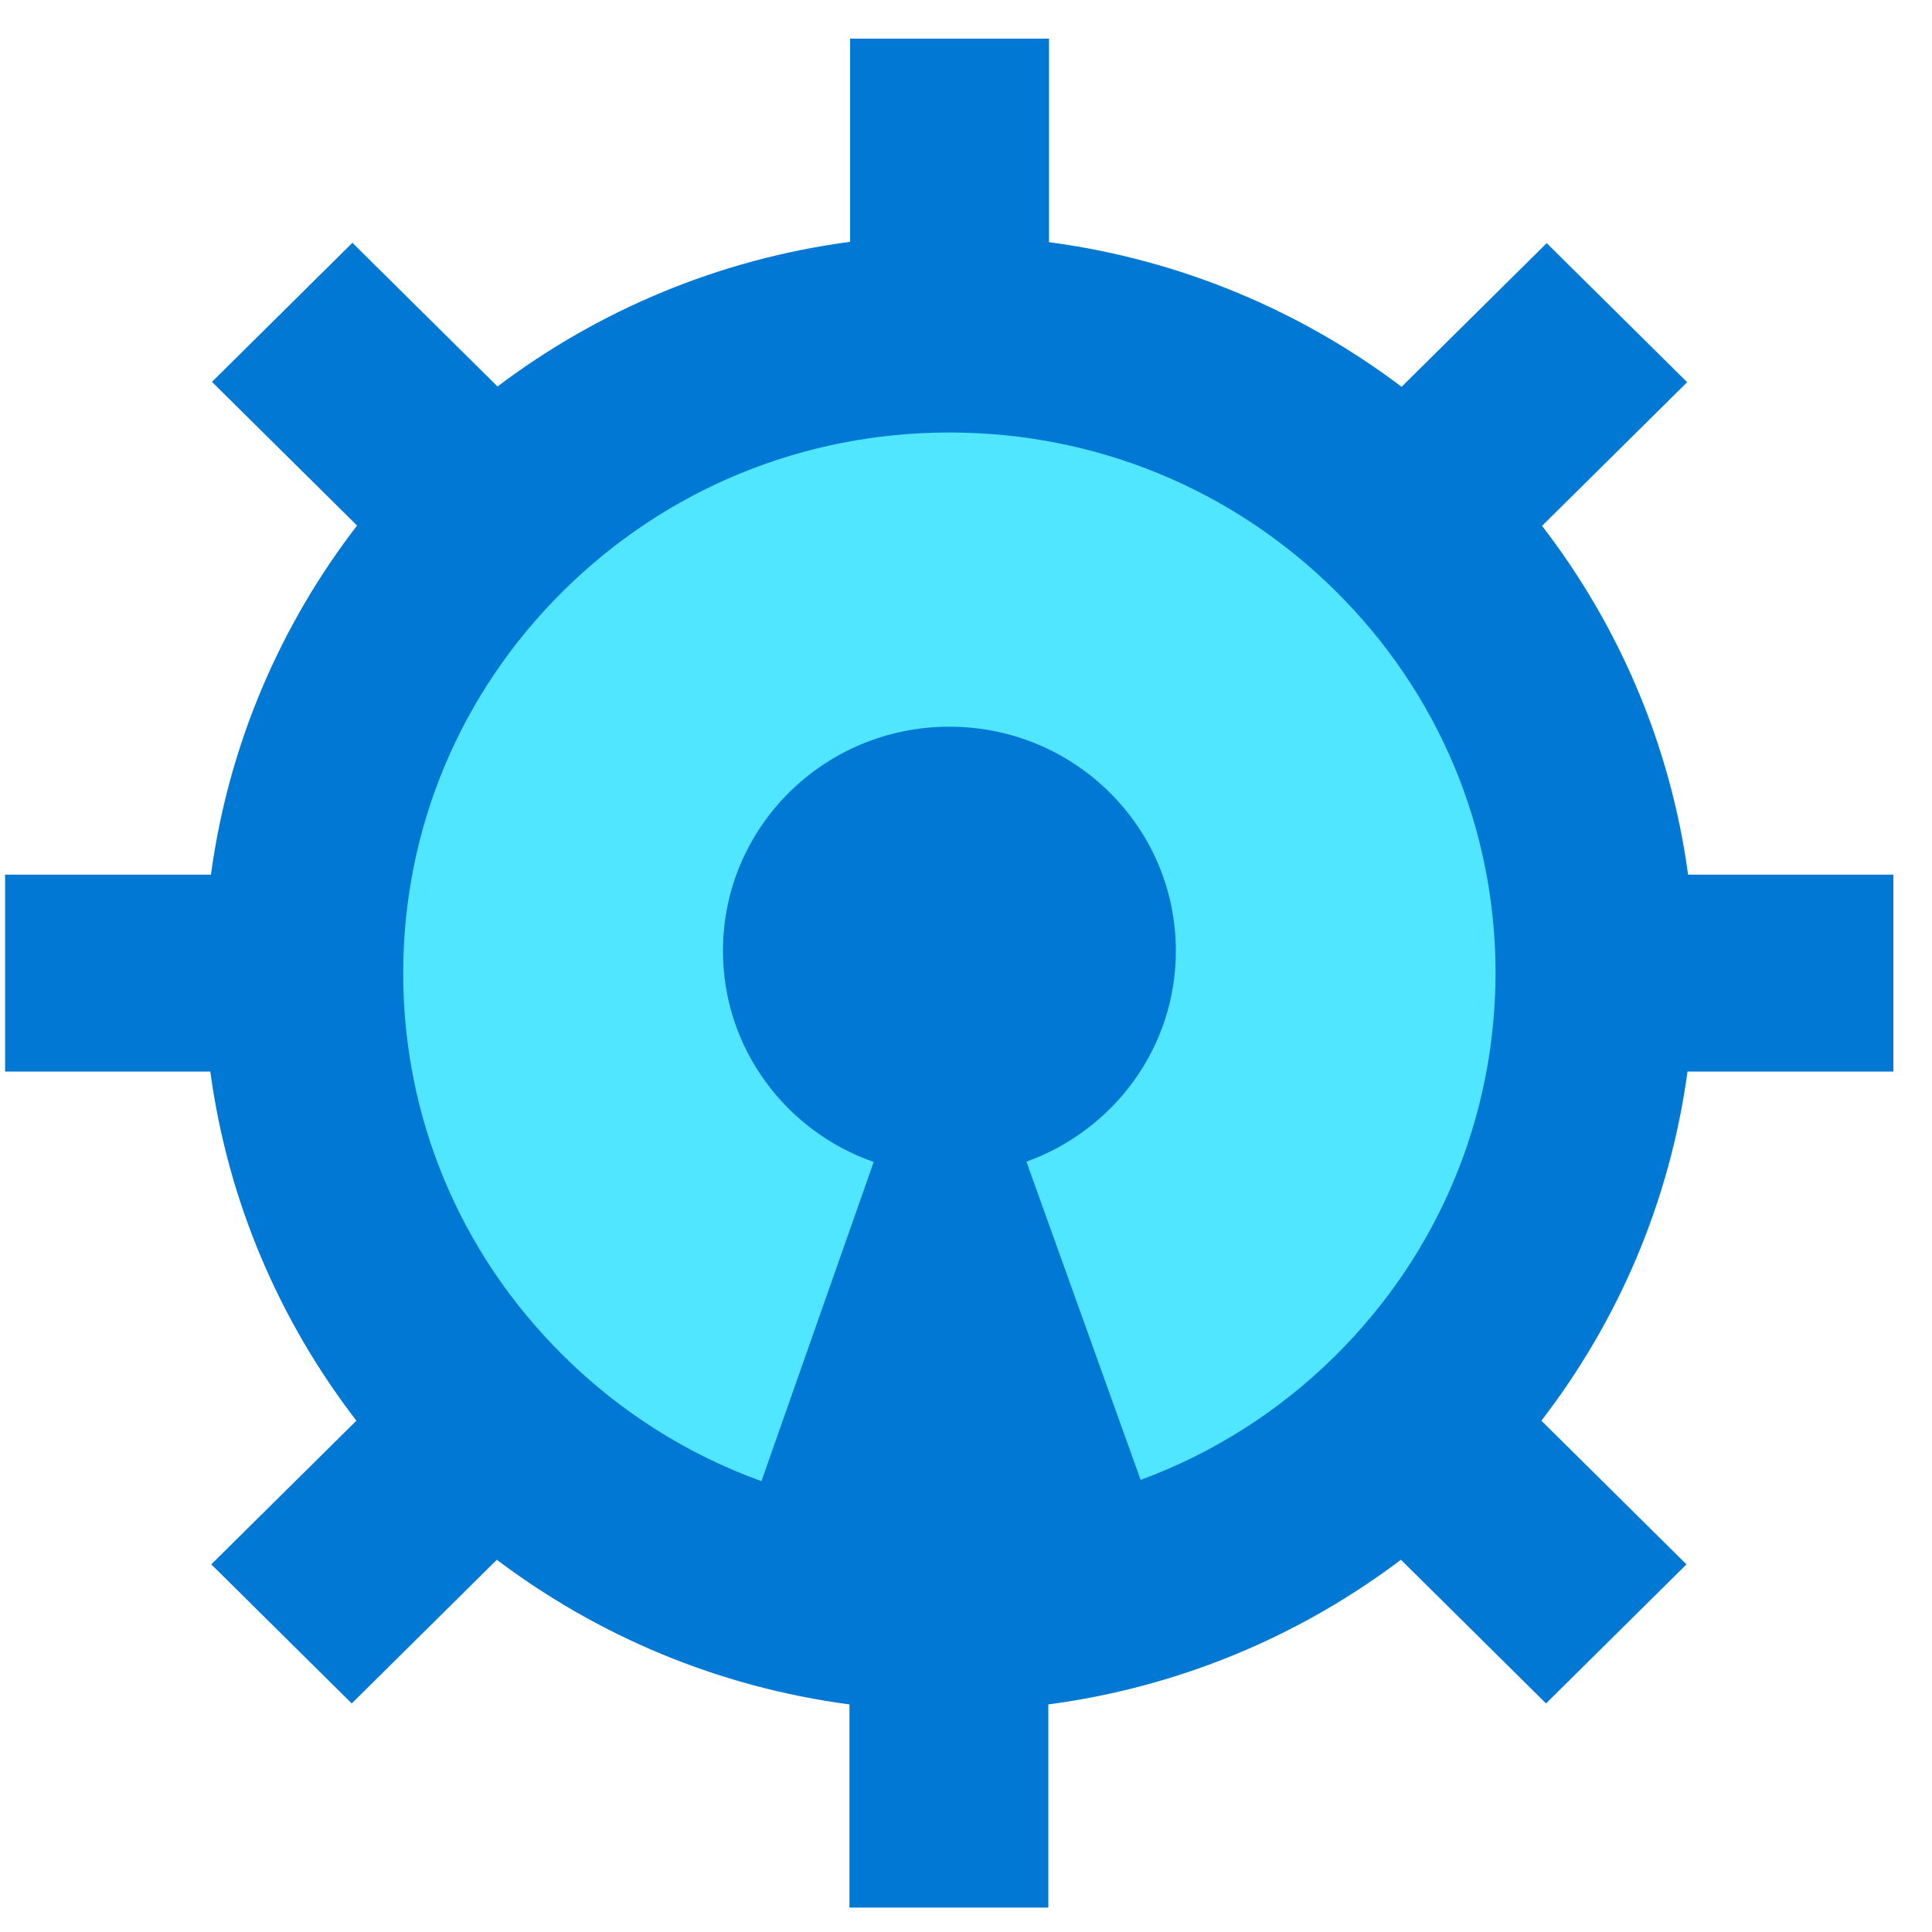 <svg data-slug-id="gear12" viewBox="0 0 49 49" xmlns="http://www.w3.org/2000/svg">
<ellipse cx="24.019" cy="24.364" rx="15.814" ry="15.814" fill="#50E6FF"/>
<path d="M42.815 22.192C42.369 18.89 41.055 15.863 39.11 13.337L42.79 9.693L39.228 6.167L35.548 9.81C32.996 7.884 29.94 6.583 26.605 6.142V0.98H21.561V6.133C18.226 6.575 15.169 7.876 12.618 9.802L8.938 6.158L5.376 9.685L9.056 13.329C7.11 15.855 5.797 18.881 5.35 22.183H0.129V27.177H5.334C5.78 30.479 7.094 33.506 9.039 36.032L5.359 39.676L8.921 43.203L12.601 39.559C15.152 41.485 18.209 42.786 21.544 43.228V48.38H26.588V43.228C29.923 42.786 32.98 41.485 35.531 39.559L39.211 43.203L42.773 39.676L39.093 36.032C41.039 33.506 42.352 30.479 42.799 27.177H48.02V22.183H42.815V22.192ZM33.872 34.381C32.449 35.79 30.765 36.858 28.929 37.533L26.032 29.462C28.239 28.67 29.822 26.577 29.822 24.118C29.822 20.974 27.253 18.431 24.079 18.431C20.904 18.431 18.336 20.974 18.336 24.118C18.336 26.594 19.936 28.695 22.159 29.47L19.312 37.566C17.443 36.891 15.733 35.815 14.285 34.381C11.666 31.788 10.226 28.345 10.226 24.685C10.226 21.024 11.666 17.581 14.285 14.988C16.904 12.395 20.382 10.969 24.079 10.969C27.776 10.969 31.253 12.395 33.872 14.988C36.491 17.581 37.931 21.024 37.931 24.685C37.923 28.345 36.483 31.788 33.872 34.381Z" fill="#0078D4"/>
</svg>

